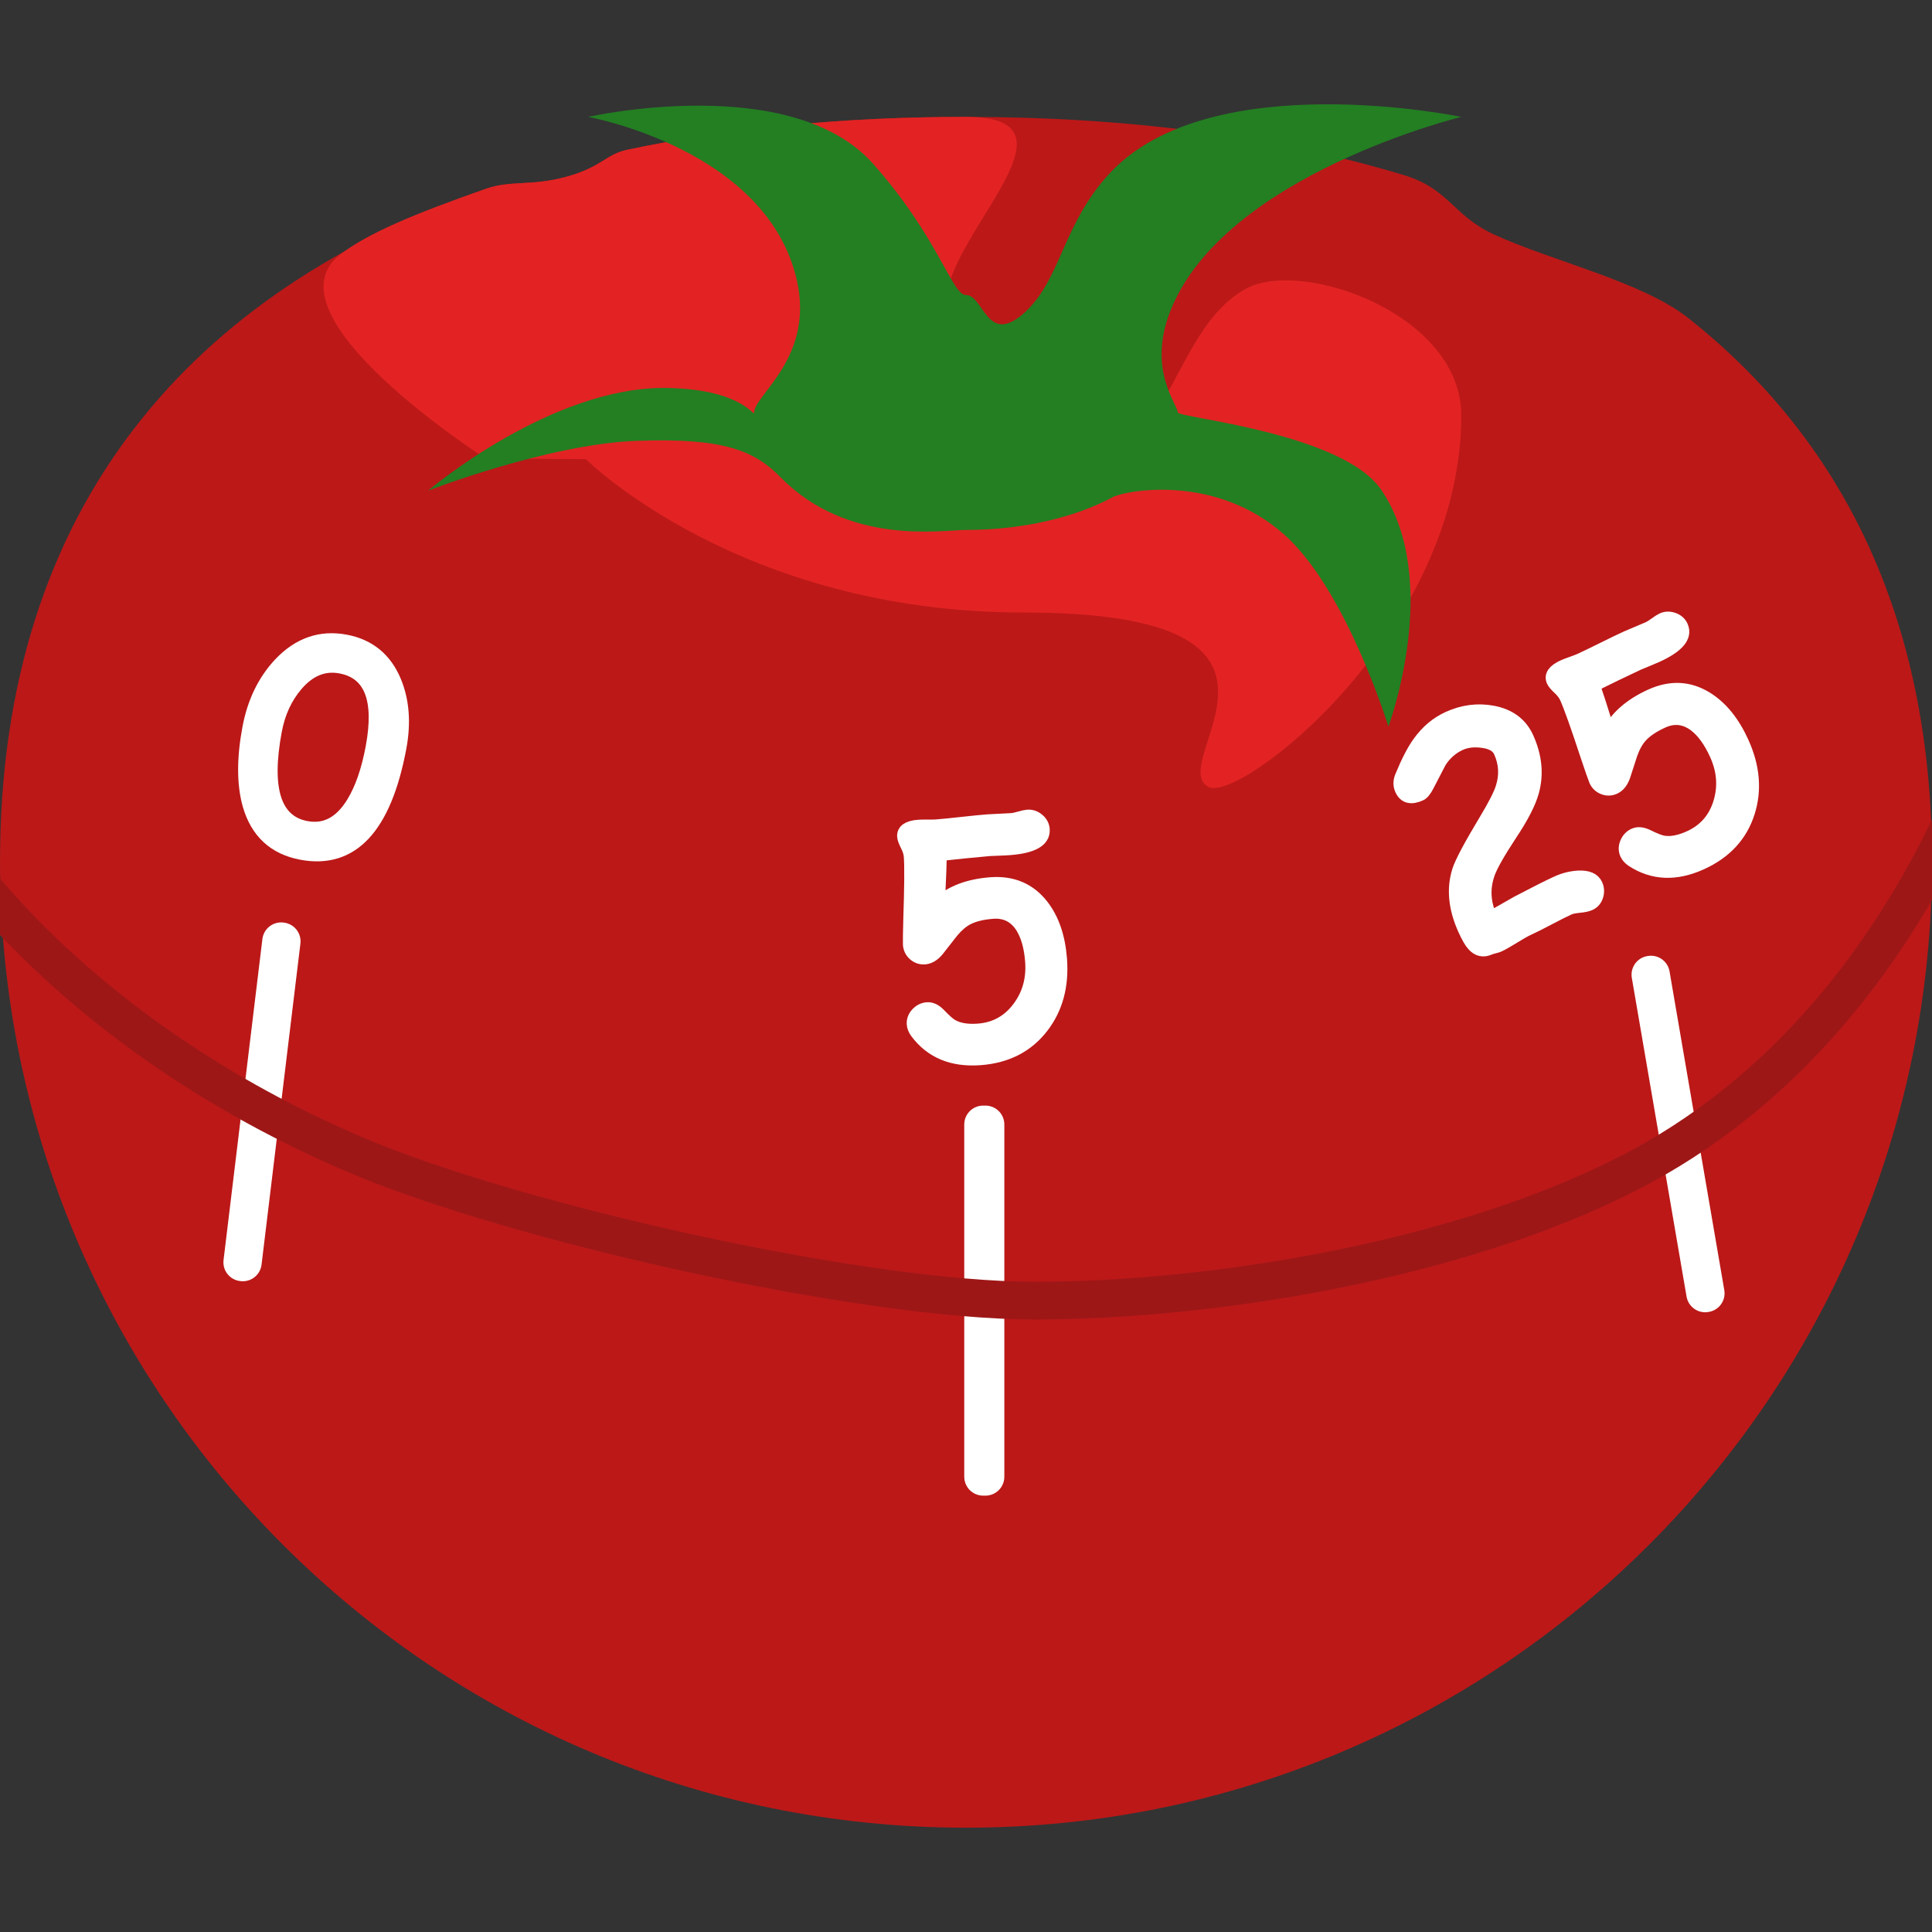 <?xml version="1.0" encoding="UTF-8" standalone="no"?>
<!DOCTYPE svg PUBLIC "-//W3C//DTD SVG 1.1//EN" "http://www.w3.org/Graphics/SVG/1.1/DTD/svg11.dtd">
<!-- Created with Vectornator (http://vectornator.io/) -->
<svg height="100%" stroke-miterlimit="10" style="fill-rule:nonzero;clip-rule:evenodd;stroke-linecap:round;stroke-linejoin:round;" version="1.1" viewBox="0 0 1024 1024" width="100%" xml:space="preserve" xmlns="http://www.w3.org/2000/svg" xmlns:xlink="http://www.w3.org/1999/xlink">
<rect x="0" y="0" width="1024" height="1024" fill="#333333" stroke="none"/>
<defs/>
<clipPath id="ArtboardFrame">
<rect height="1024" width="1024" x="0" y="0"/>
</clipPath>
<g clip-path="url(#ArtboardFrame)" id="Ebene-1">
<path d="M4.61853e-14 456.72C4.61853e-14 266.529 103.702 153.596 257.646 100.035C270.936 95.411 281.656 98.809 300.372 93.643C319.087 88.477 321.005 81.808 332.509 79.372C388.364 67.544 448.847 61.958 512 61.958C595.48 61.958 674.295 71.719 743.922 92.754C768.258 100.106 769.76 114.014 791.659 124.185C821.339 137.971 870.315 149.226 894.682 168.469C975.129 232.002 1024 326.156 1024 456.72C1024 739.49 794.77 968.72 512 968.72C229.23 968.72 4.61853e-14 739.49 4.61853e-14 456.72Z" fill="#bc1818" fill-rule="nonzero" opacity="1" stroke="none"/>
<path d="M257.306 242.97C257.306 242.97 138.586 167.022 180.412 134.828C194.599 123.908 218.656 113.601 257.646 100.035C270.936 95.411 281.656 98.809 300.372 93.643C319.087 88.477 321.005 81.808 332.509 79.372C388.364 67.544 448.847 61.958 512 61.958C595.48 61.958 451.448 161.21 521.075 182.244C545.411 189.596 567.186 220.198 567.186 220.198C567.186 220.198 547.91 200.954 572.278 220.198C619.715 257.661 618.253 175.03 660.99 152.722C690.73 137.199 774.506 166.624 774.506 220.198C774.506 335.073 656.483 426.153 640.389 417.058C616.867 403.765 710.417 324.646 542.522 324.646C391.987 324.646 310.51 243.367 310.51 243.367L257.306 242.97Z" fill="#e32323" fill-rule="nonzero" opacity="1" stroke="none"/>
<path d="M521.075 595.991L522.315 595.991L522.315 782.717L521.075 782.717L521.075 595.991Z" fill="#e32323" fill-rule="nonzero" opacity="1" stroke="#ffffff" stroke-linecap="butt" stroke-linejoin="round" stroke-width="20"/>
<path d="M399.731 218.623C399.731 209.405 431.473 189.706 422.442 148.961C406.929 78.969 311.723 61.958 311.723 61.958C311.723 61.958 419.359 37.751 462.86 86.914C497.753 126.35 504.511 156.369 512 156.369C521.566 156.369 523.073 184.409 543.701 165.06C562.453 147.471 563.283 118.602 588.234 91.768C641.732 34.231 774.506 61.958 774.506 61.958C774.506 61.958 648.42 92.683 620.181 165.129C608.05 196.252 624.269 214.442 624.269 218.623C624.269 221.386 711.561 229.27 732.17 259.733C764.597 307.664 735.883 385.117 735.883 385.117C735.883 385.117 713.878 313.272 681.08 283.709C644.545 250.778 596.506 259.928 589.834 263.488C569.652 274.257 542.22 280.878 512 280.878C499.552 280.878 449.588 289.513 413.751 252.988C399.944 238.916 383.822 231.906 337.113 233.67C290.404 235.435 226.914 260.046 226.914 260.046C226.914 260.046 292.264 204.384 353.937 205.63C394.091 206.442 399.731 221.627 399.731 218.623Z" fill="#237f22" fill-rule="nonzero" opacity="1" stroke="none"/>
<path d="M149.005 498.896L149.293 498.931L128.698 669.087L128.411 669.052L149.005 498.896Z" fill="#e32323" fill-rule="nonzero" opacity="1" stroke="#ffffff" stroke-linecap="butt" stroke-linejoin="round" stroke-width="20"/>
<path d="M874.752 516.601L875.037 516.552L904.051 685.477L903.766 685.526L874.752 516.601Z" fill="#e32323" fill-rule="nonzero" opacity="1" stroke="#ffffff" stroke-linecap="butt" stroke-linejoin="round" stroke-width="20"/>
<path d="M-24.326 450.166C-24.326 450.166 38.115 547.934 188.378 612.057C272.387 647.906 456.547 689.354 548.348 689.354C640.724 689.354 771.099 668.88 863.035 621.881C1025.88 538.63 1066.48 346.557 1066.48 346.557" fill="none" opacity="1" stroke="#9e1717" stroke-linecap="butt" stroke-linejoin="round" stroke-width="20"/>
<g opacity="1">
<path d="M842.512 479.158C841.326 479.696 839.487 480.086 836.994 480.328C834.501 480.569 832.686 480.948 831.547 481.465C829.128 482.564 825.563 484.356 820.853 486.84C816.143 489.324 812.554 491.127 810.087 492.247C808.237 493.088 805.605 494.571 802.191 496.696C798.777 498.822 796.145 500.304 794.294 501.145C793.773 501.382 792.97 501.631 791.888 501.893C790.805 502.155 790.003 502.404 789.481 502.641C786.208 504.128 783.351 503.5 780.911 500.757C779.588 499.346 778.01 496.614 776.179 492.56C771.159 481.446 770.132 471.135 773.098 461.625C774.449 457.275 779.289 448.179 787.617 434.337C792.29 426.581 795.172 420.875 796.265 417.217C798.276 410.785 797.893 404.492 795.113 398.34C793.734 395.287 790.537 393.463 785.522 392.866C781.09 392.293 777.213 392.761 773.892 394.269C769.527 396.252 765.946 399.401 763.15 403.718L756.593 416.353C755.286 418.901 754.015 420.456 752.782 421.016C747.895 423.236 744.568 422.39 742.802 418.479C741.789 416.237 741.818 413.896 742.888 411.455C746.069 403.687 749.172 397.708 752.196 393.518C756.45 387.619 761.614 383.291 767.687 380.533C775.372 377.042 783.176 376.026 791.097 377.487C799.967 379.149 806.072 383.676 809.411 391.069C811.609 395.934 812.946 400.73 813.423 405.457C813.9 410.184 813.504 414.876 812.235 419.534C810.615 425.443 806.755 432.973 800.654 442.125C794.277 451.804 790.346 458.734 788.861 462.915C786.073 470.792 786.493 478.62 790.121 486.399L804.167 478.381C813.966 473.24 821.025 469.69 825.342 467.729C828.948 466.091 832.644 465.159 836.43 464.934C841.454 464.664 844.634 466.008 845.97 468.965C846.81 470.825 846.918 472.773 846.294 474.81C845.671 476.846 844.41 478.296 842.512 479.158Z" fill="#ffffff" fill-rule="nonzero" opacity="1" stroke="#ffffff" stroke-linecap="butt" stroke-linejoin="round" stroke-width="7"/>
<path d="M901.7 457.533C888.226 463.653 876.048 463.149 865.167 456.02C863.688 455.025 862.658 453.884 862.076 452.596C861.236 450.736 861.244 448.792 862.1 446.764C862.957 444.737 864.311 443.303 866.161 442.463C868.106 441.579 870.43 441.788 873.134 443.089C877.027 445 879.808 446.093 881.477 446.37C885.509 447.068 890.182 446.21 895.495 443.797C903.703 440.069 909.089 433.828 911.654 425.076C914.11 416.717 913.432 408.317 909.619 399.875C906.473 392.911 902.781 387.776 898.543 384.47C893.124 380.321 887.355 379.637 881.234 382.416C876.158 384.722 872.319 387.299 869.718 390.148C867.651 392.409 865.917 395.467 864.514 399.323L860.603 411.36C859.485 414.455 857.834 416.498 855.652 417.489C853.754 418.351 851.834 418.404 849.892 417.648C847.949 416.892 846.547 415.56 845.685 413.652C845.254 412.698 843.716 408.281 841.071 400.4C835.898 384.643 832.245 374.404 830.112 369.682C829.358 368.012 828.118 366.377 826.394 364.774C824.67 363.172 823.592 361.894 823.161 360.94C821.847 358.031 823.681 355.444 828.662 353.182C829.611 352.751 831.084 352.182 833.081 351.477C835.078 350.771 836.55 350.202 837.499 349.771C840.251 348.522 844.335 346.551 849.753 343.861C855.17 341.17 859.255 339.2 862.006 337.95C863.287 337.368 865.254 336.533 867.906 335.443C870.559 334.353 872.526 333.517 873.807 332.935C874.708 332.526 875.932 331.754 877.478 330.621C879.025 329.487 880.225 328.727 881.079 328.339C882.929 327.498 884.878 327.446 886.926 328.183C888.975 328.92 890.408 330.194 891.227 332.007C893.64 337.349 889.224 342.574 877.98 347.681C876.509 348.349 874.637 349.141 872.365 350.059C870.092 350.976 868.718 351.543 868.243 351.758L856.314 357.436L844.448 363.256C845.418 365.403 848.127 373.743 852.577 388.276C856.728 380.125 864.212 373.593 875.029 368.68C885.467 363.939 895.29 364.421 904.5 370.125C912.295 374.976 918.627 382.792 923.496 393.571C929.313 406.449 930.359 418.764 926.633 430.516C922.773 442.731 914.463 451.736 901.7 457.533Z" fill="#ffffff" fill-rule="nonzero" opacity="1" stroke="#ffffff" stroke-linecap="butt" stroke-linejoin="round" stroke-width="7"/>
</g>
<g opacity="1">
<path d="M456.601 561.057C455.302 561.155 453.441 560.89 451.017 560.261C448.593 559.632 446.758 559.365 445.511 559.46C442.861 559.661 438.898 560.12 433.621 560.837C428.344 561.553 424.355 562.014 421.653 562.219C419.627 562.374 416.646 562.863 412.71 563.687C408.773 564.512 405.792 565.001 403.766 565.155C403.194 565.198 402.355 565.157 401.249 565.032C400.142 564.906 399.303 564.865 398.732 564.908C395.146 565.181 392.679 563.61 391.329 560.196C390.57 558.417 390.027 555.309 389.699 550.873C388.799 538.711 391.374 528.674 397.424 520.76C400.187 517.139 407.855 510.257 420.428 500.115C427.48 494.434 432.146 490.064 434.428 487.004C438.526 481.653 440.325 475.611 439.827 468.878C439.58 465.538 437.204 462.727 432.698 460.445C428.731 458.385 424.929 457.493 421.292 457.77C416.512 458.134 412.068 459.863 407.96 462.957L397.464 472.574C395.361 474.518 393.634 475.542 392.283 475.645C386.932 476.052 384.098 474.115 383.781 469.836C383.599 467.382 384.43 465.193 386.273 463.269C391.928 457.065 396.894 452.514 401.173 449.617C407.194 445.537 413.529 443.244 420.18 442.738C428.597 442.098 436.275 443.823 443.214 447.914C450.974 452.52 455.153 458.868 455.752 466.958C456.146 472.282 455.756 477.246 454.581 481.849C453.406 486.452 451.423 490.723 448.632 494.662C445.083 499.656 438.872 505.404 430 511.905C420.688 518.807 414.617 523.966 411.787 527.383C406.464 533.824 404.171 541.321 404.908 549.873L420.853 547.164C431.822 545.7 439.67 544.788 444.398 544.428C448.347 544.127 452.138 544.521 455.772 545.61C460.583 547.081 463.109 549.434 463.348 552.67C463.499 554.706 462.932 556.573 461.646 558.271C460.361 559.97 458.68 560.898 456.601 561.057Z" fill="#ffffff" fill-rule="nonzero" opacity="1" stroke="#ffffff" stroke-linecap="butt" stroke-linejoin="round" stroke-width="7"/>
<path d="M519.616 561.065C504.86 562.188 493.595 557.534 485.822 547.102C484.775 545.66 484.199 544.234 484.095 542.825C483.944 540.789 484.619 538.967 486.12 537.356C487.62 535.746 489.384 534.864 491.41 534.71C493.54 534.548 495.652 535.542 497.744 537.692C500.745 540.823 502.982 542.805 504.454 543.638C508.001 545.678 512.685 546.476 518.504 546.033C527.493 545.349 534.694 541.337 540.107 533.997C545.284 526.99 547.53 518.867 546.847 509.629C546.283 502.008 544.578 495.918 541.733 491.358C538.068 485.601 532.883 482.978 526.181 483.487C520.621 483.91 516.131 485.013 512.71 486.796C509.993 488.209 507.314 490.487 504.672 493.627L496.867 503.59C494.754 506.112 492.503 507.465 490.113 507.646C488.035 507.805 486.213 507.195 484.648 505.818C483.083 504.441 482.224 502.709 482.069 500.621C481.992 499.578 482.064 494.901 482.285 486.591C482.835 470.015 482.919 459.144 482.537 453.977C482.401 452.15 481.799 450.188 480.73 448.091C479.66 445.994 479.087 444.424 479.009 443.38C478.774 440.196 481.384 438.397 486.839 437.982C487.879 437.903 489.457 437.875 491.575 437.897C493.693 437.92 495.271 437.891 496.31 437.812C499.324 437.583 503.836 437.135 509.848 436.468C515.86 435.8 520.372 435.352 523.386 435.123C524.789 435.016 526.923 434.906 529.788 434.793C532.654 434.68 534.788 434.57 536.191 434.463C537.178 434.388 538.592 434.084 540.434 433.55C542.275 433.016 543.664 432.714 544.599 432.643C546.625 432.489 548.474 433.109 550.145 434.504C551.815 435.899 552.724 437.588 552.871 439.572C553.304 445.417 547.363 448.809 535.049 449.746C533.438 449.868 531.408 449.97 528.958 450.051C526.508 450.133 525.024 450.193 524.504 450.233L511.35 451.47L498.208 452.863C498.381 455.212 498.063 463.975 497.253 479.154C503.95 472.923 513.222 469.357 525.069 468.456C536.499 467.586 545.56 471.411 552.252 479.929C557.908 487.162 561.172 496.677 562.045 508.472C563.087 522.565 559.842 534.49 552.308 544.249C544.49 554.396 533.593 560.002 519.616 561.065Z" fill="#ffffff" fill-rule="nonzero" opacity="1" stroke="#ffffff" stroke-linecap="butt" stroke-linejoin="round" stroke-width="7"/>
</g>
<g opacity="1">
<path d="M159.805 452.234C145.461 449.545 136.216 441.023 132.069 426.668C128.961 415.633 128.923 402.024 131.957 385.84C134.523 372.157 140.016 360.83 148.438 351.859C158.367 341.364 169.936 337.354 183.148 339.831C195.557 342.157 204.239 349.255 209.193 361.124C213.469 371.401 214.374 383.121 211.906 396.285C207.943 417.423 201.619 432.661 192.933 441.997C184.247 451.334 173.204 454.746 159.805 452.234ZM180.516 353.477C171.74 351.832 163.945 354.986 157.13 362.939C151.439 369.589 147.695 377.703 145.9 387.281C142.99 402.805 142.905 414.852 145.644 423.425C148.384 431.997 153.953 437.071 162.352 438.645C172.355 440.52 180.597 436.156 187.078 425.551C191.584 418.191 194.978 408.424 197.26 396.25C199.657 383.464 199.459 373.512 196.666 366.395C193.873 359.278 188.49 354.972 180.516 353.477Z" fill="#ffffff" fill-rule="nonzero" opacity="1" stroke="#ffffff" stroke-linecap="butt" stroke-linejoin="round" stroke-width="7"/>
</g>
<path d="M351.163 396.077L472.996 396.077L472.996 583.991L351.163 583.991L351.163 396.077Z" fill="#bc1818" fill-rule="nonzero" opacity="1" stroke="none"/>
</g>
<g id="Ebene-2"/>
</svg>
